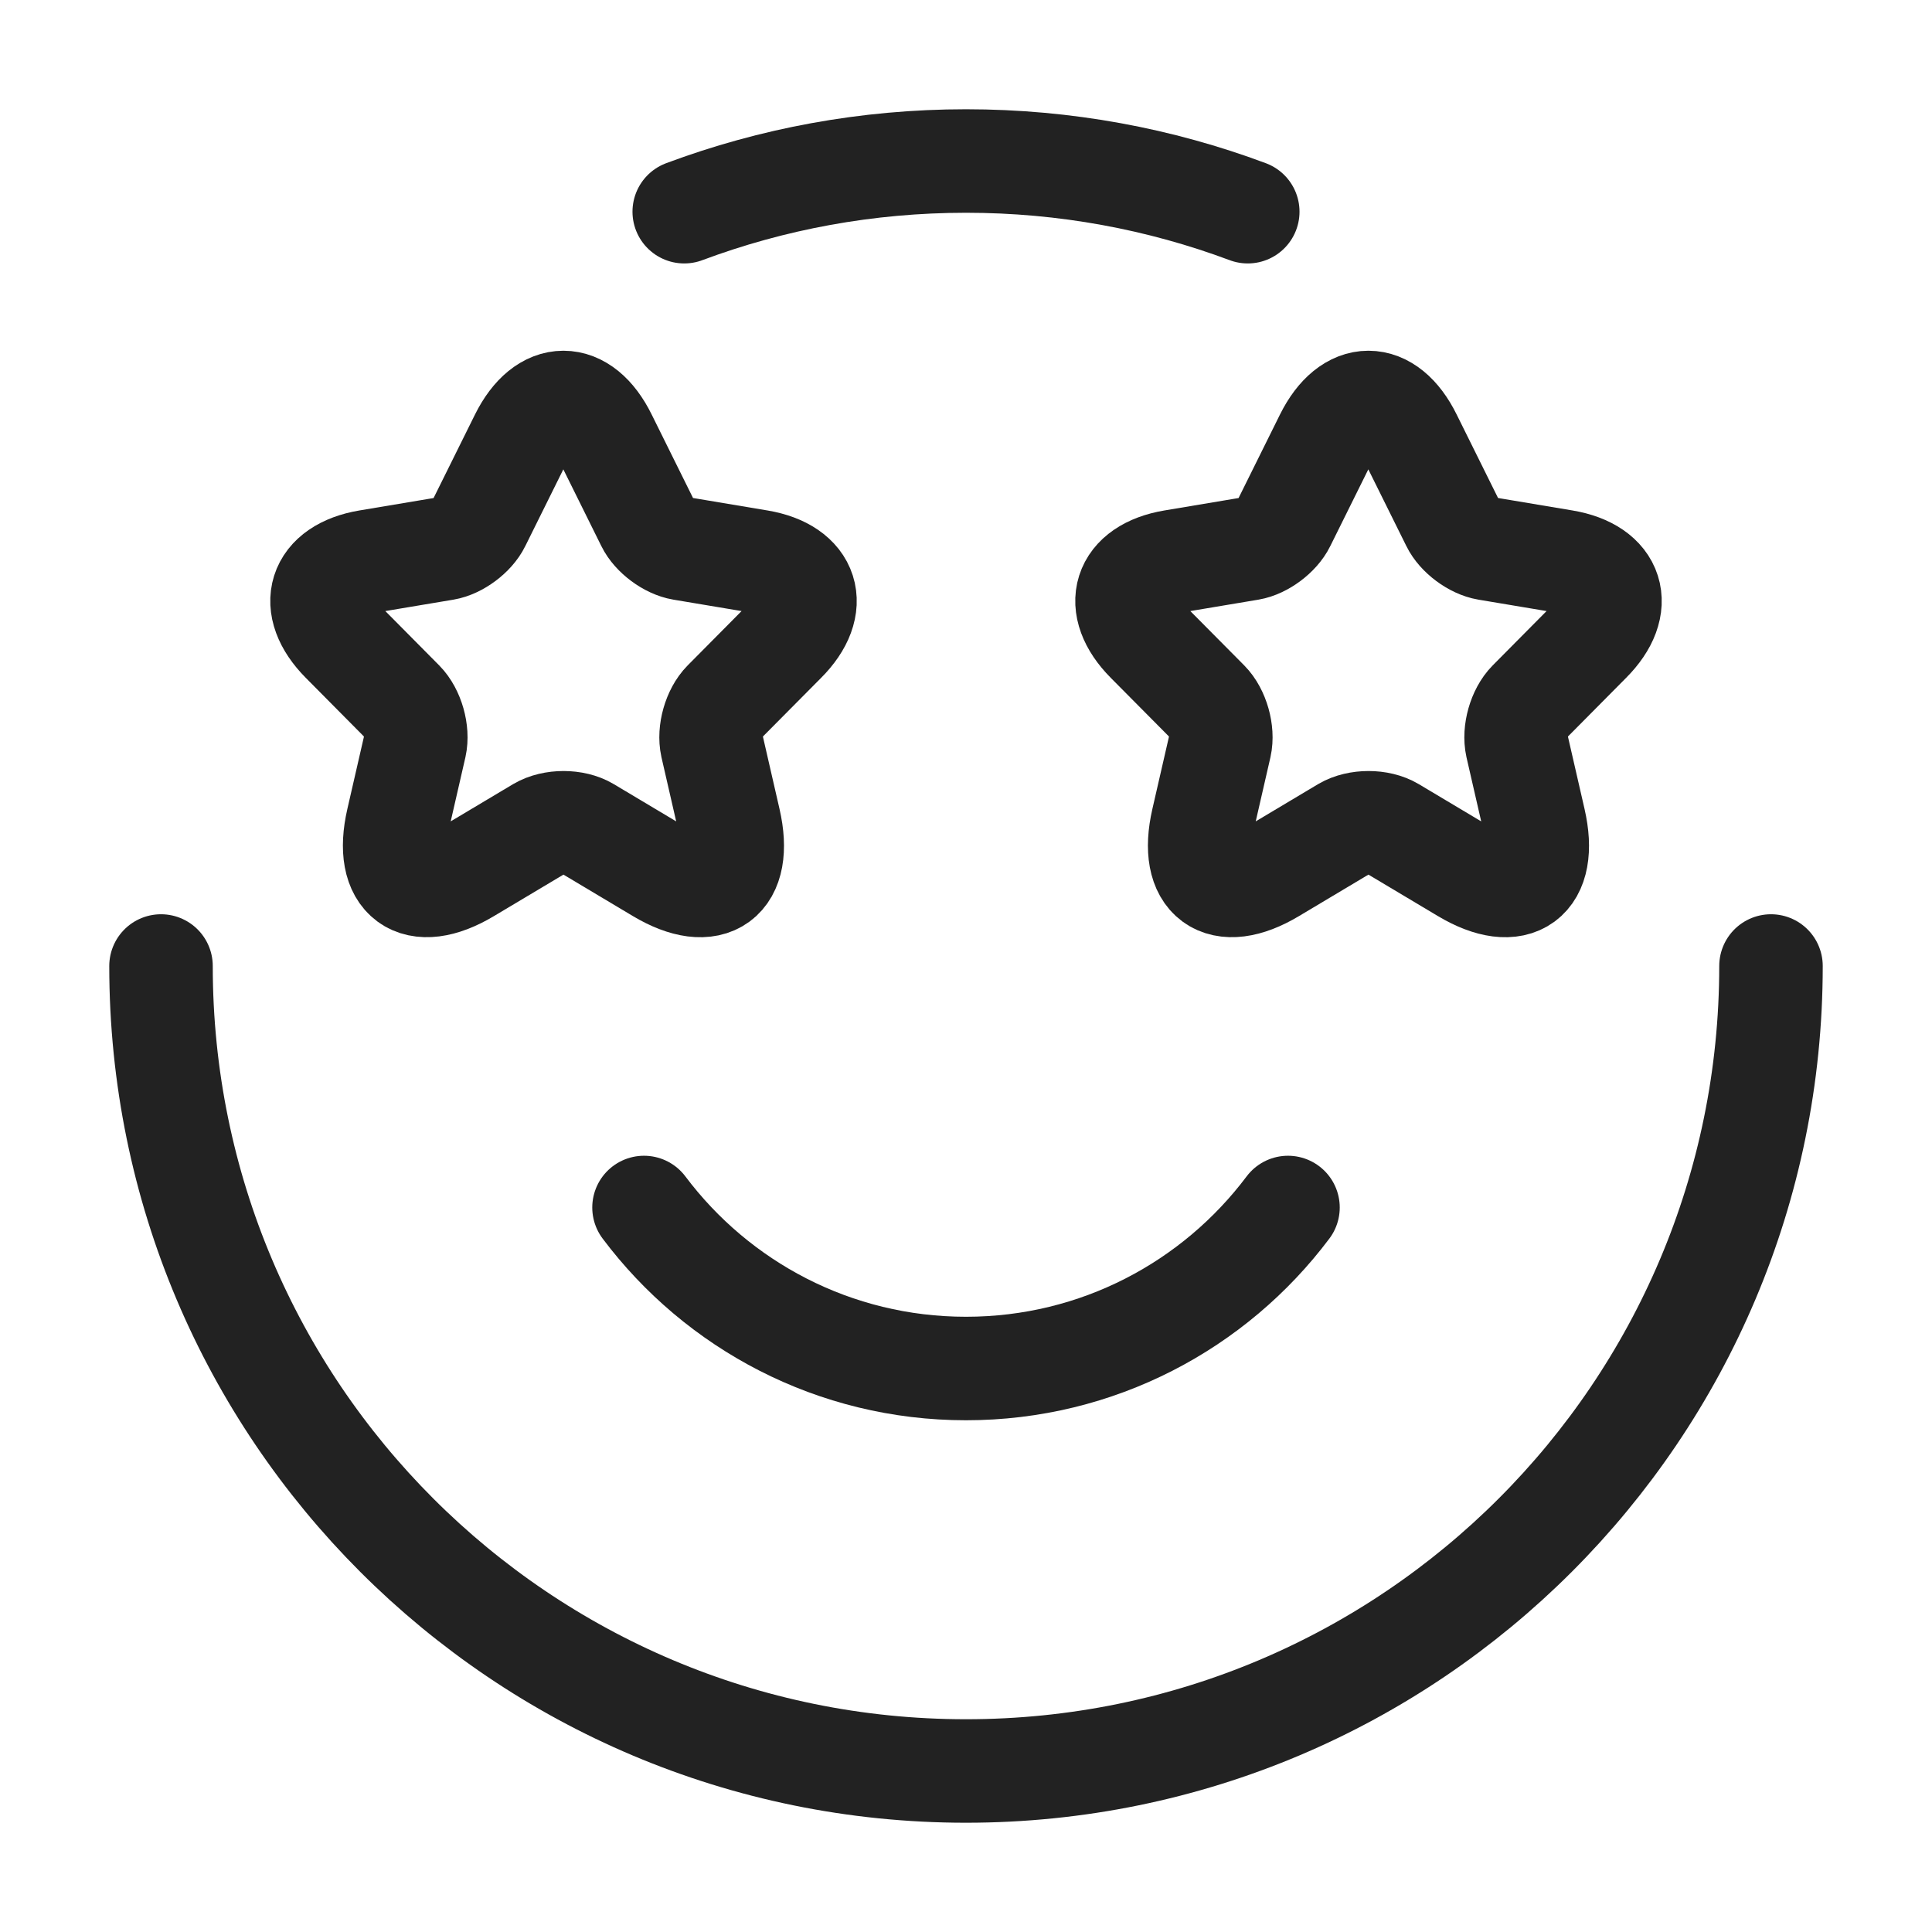 <svg width="56" height="56" viewBox="0 0 56 56" fill="none" xmlns="http://www.w3.org/2000/svg">
<path d="M51.333 28C51.333 40.886 40.887 51.333 28 51.333C15.113 51.333 4.667 40.886 4.667 28M19.833 6.136C22.375 5.186 25.127 4.667 28 4.667C30.873 4.667 33.625 5.186 36.167 6.136" stroke="#222222" stroke-width="3" stroke-linecap="round" stroke-linejoin="round"/>
<path d="M17.543 12.677L18.774 15.162C18.942 15.507 19.39 15.839 19.768 15.902L22.001 16.276C23.429 16.517 23.765 17.561 22.736 18.591L21 20.341C20.706 20.638 20.545 21.209 20.636 21.619L21.133 23.785C21.525 25.5 20.622 26.163 19.117 25.267L17.025 24.018C16.647 23.792 16.024 23.792 15.639 24.018L13.546 25.267C12.048 26.163 11.138 25.493 11.53 23.785L12.027 21.619C12.118 21.209 11.957 20.638 11.663 20.341L9.928 18.591C8.906 17.561 9.235 16.517 10.662 16.276L12.895 15.902C13.266 15.839 13.714 15.507 13.882 15.162L15.114 12.677C15.786 11.329 16.878 11.329 17.543 12.677Z" stroke="#222222" stroke-width="3" stroke-linecap="round" stroke-linejoin="round"/>
<path d="M40.876 12.677L42.108 15.162C42.276 15.507 42.724 15.839 43.102 15.902L45.335 16.276C46.762 16.517 47.098 17.561 46.069 18.591L44.334 20.341C44.04 20.638 43.879 21.209 43.97 21.619L44.467 23.785C44.859 25.5 43.956 26.163 42.451 25.267L40.358 24.018C39.98 23.792 39.357 23.792 38.972 24.018L36.88 25.267C35.382 26.163 34.472 25.493 34.864 23.785L35.361 21.619C35.452 21.209 35.291 20.638 34.997 20.341L33.261 18.591C32.239 17.561 32.568 16.517 33.996 16.276L36.228 15.902C36.599 15.839 37.047 15.507 37.215 15.162L38.447 12.677C39.119 11.329 40.211 11.329 40.876 12.677Z" stroke="#222222" stroke-width="3" stroke-linecap="round" stroke-linejoin="round"/>
<path d="M18.667 35C20.795 37.834 24.183 39.667 28 39.667C31.817 39.667 35.205 37.834 37.333 35" stroke="#222222" stroke-width="3" stroke-linecap="round" stroke-linejoin="round"/>
</svg>
